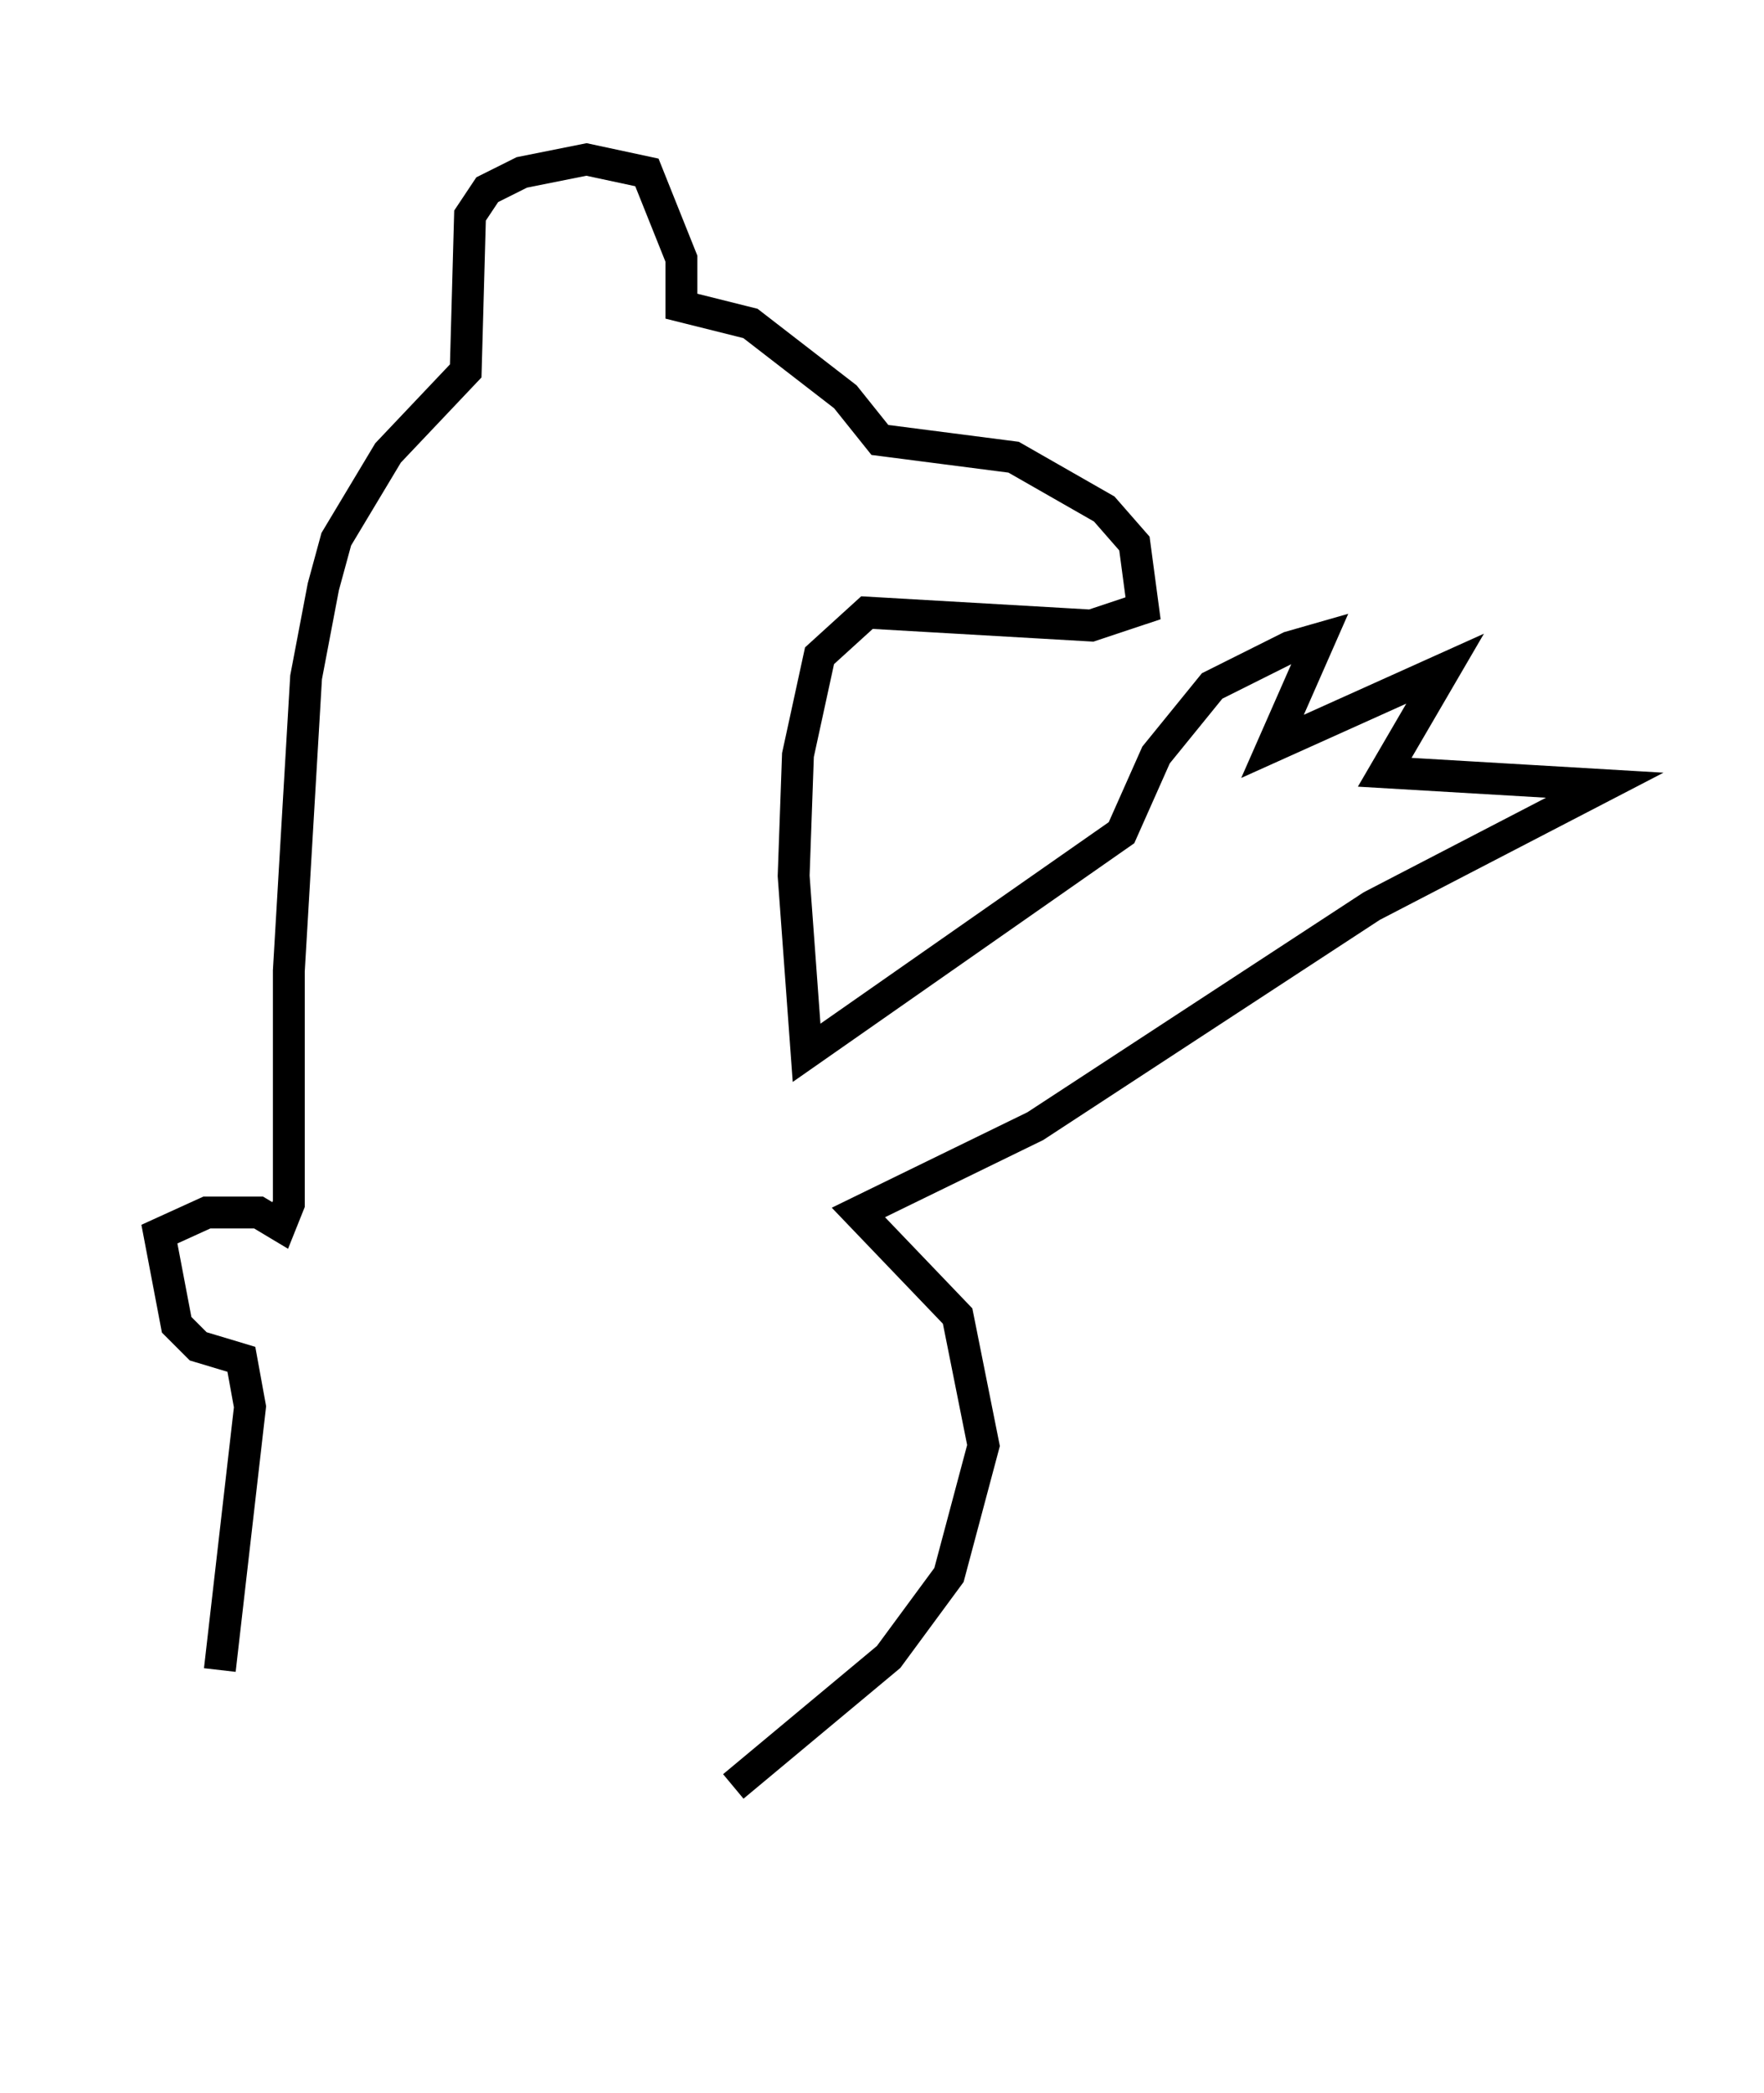 <?xml version="1.0" encoding="utf-8" ?>
<svg baseProfile="full" height="65.615" version="1.1" width="55.331" xmlns="http://www.w3.org/2000/svg" xmlns:ev="http://www.w3.org/2001/xml-events" xmlns:xlink="http://www.w3.org/1999/xlink"><defs /><rect fill="white" height="65.615" width="55.331" x="0" y="0" /><path d="M7.03, 60.615 m-0.135, -8.254 l0.947, -8.254 -0.271, -1.488 l-1.353, -0.406 -0.677, -0.677 l-0.541, -2.842 1.488, -0.677 l1.624, 0.0 0.677, 0.406 l0.271, -0.677 0.0, -7.307 l0.541, -9.202 0.541, -2.842 l0.406, -1.488 1.624, -2.706 l2.436, -2.571 0.135, -4.871 l0.541, -0.812 1.083, -0.541 l2.03, -0.406 1.894, 0.406 l1.083, 2.706 0.0, 1.488 l2.165, 0.541 2.977, 2.3 l1.083, 1.353 4.195, 0.541 l2.842, 1.624 0.947, 1.083 l0.271, 2.03 -1.624, 0.541 l-7.036, -0.406 -1.488, 1.353 l-0.677, 3.112 -0.135, 3.789 l0.406, 5.548 9.878, -6.901 l1.083, -2.436 1.759, -2.165 l2.436, -1.218 0.947, -0.271 l-1.488, 3.383 5.413, -2.436 l-1.894, 3.248 6.901, 0.406 l-7.307, 3.789 -10.555, 6.901 l-5.548, 2.706 3.112, 3.248 l0.812, 4.059 -1.083, 4.059 l-1.894, 2.571 -4.871, 4.059 " fill="none" stroke="black" stroke-width="1" /></svg>